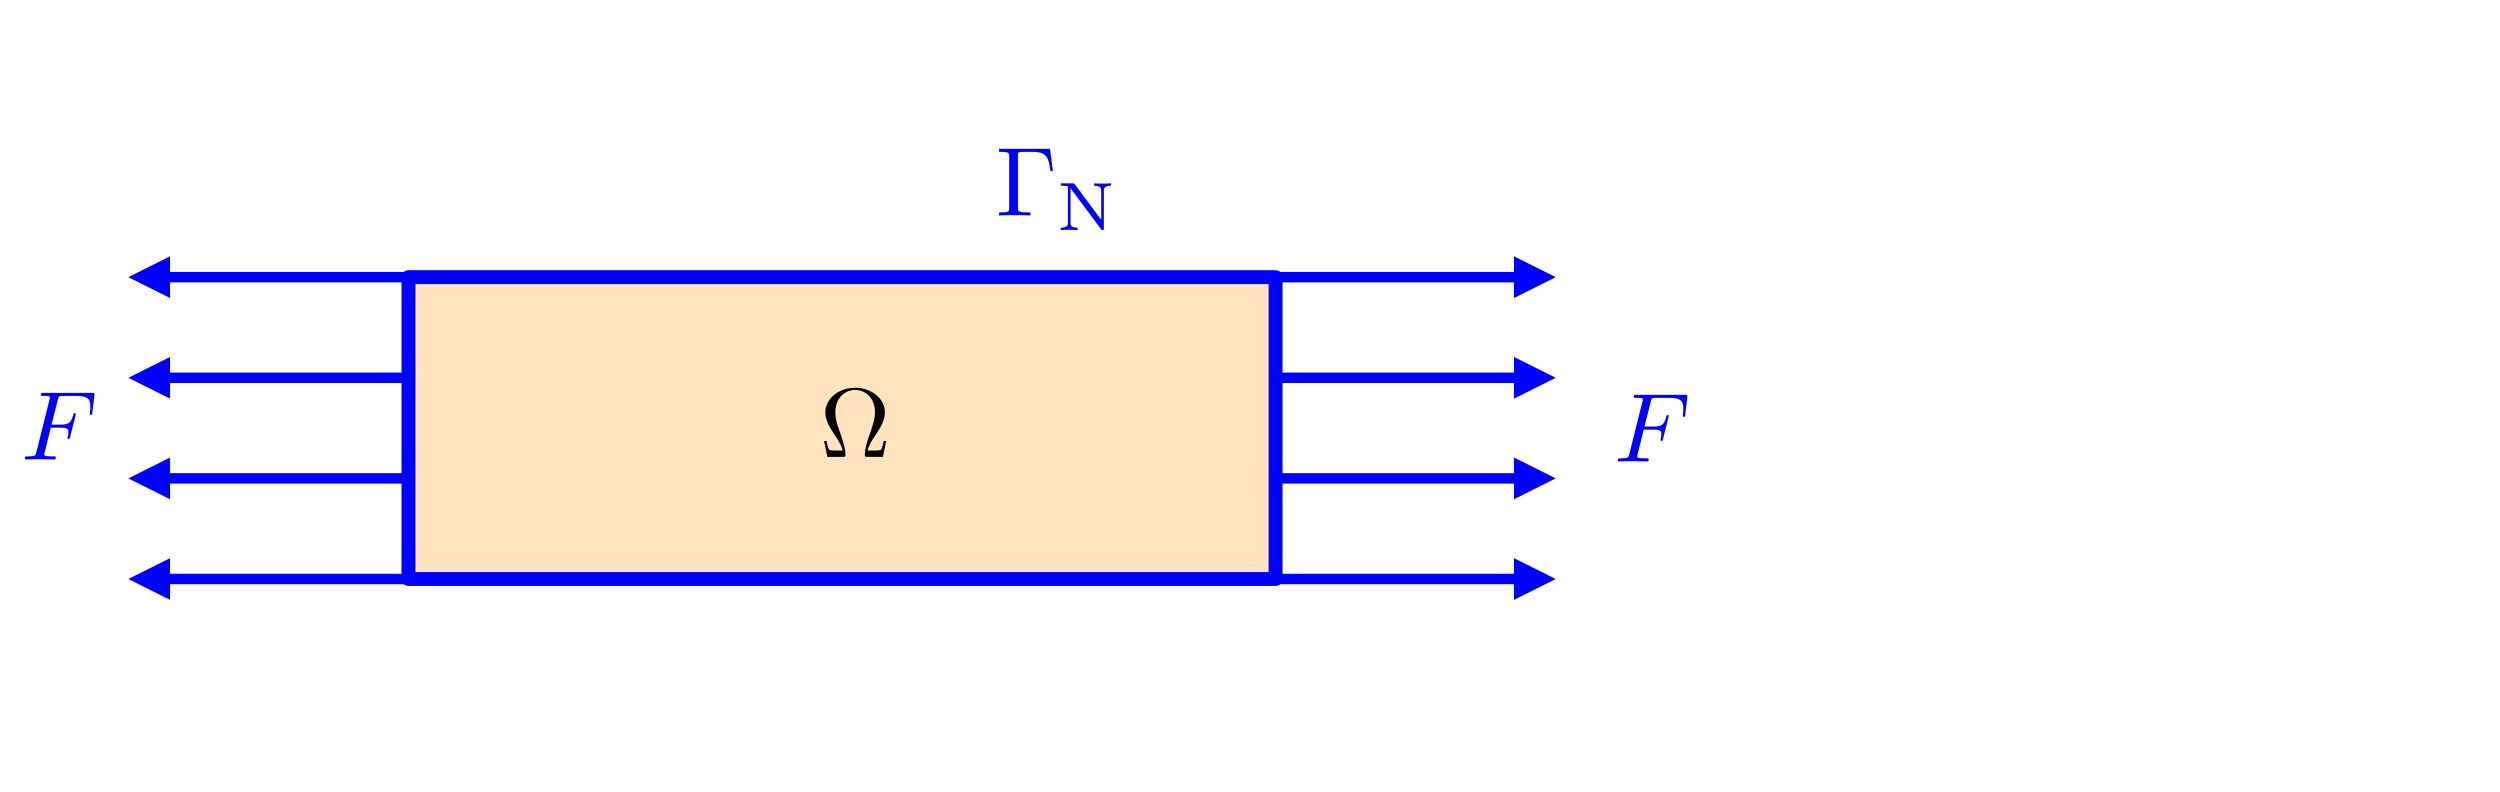 <?xml version="1.0" encoding="UTF-8" standalone="no"?>
<!-- Created with Inkscape (http://www.inkscape.org/) -->

<svg
   width="179.681mm"
   height="56.928mm"
   viewBox="0 0 179.681 56.928"
   version="1.1"
   id="svg1181"
   inkscape:version="1.1 (c68e22c387, 2021-05-23)"
   sodipodi:docname="UniaxialTensionTestForce.svg"
   xmlns:inkscape="http://www.inkscape.org/namespaces/inkscape"
   xmlns:sodipodi="http://sodipodi.sourceforge.net/DTD/sodipodi-0.dtd"
   xmlns="http://www.w3.org/2000/svg"
   xmlns:svg="http://www.w3.org/2000/svg"
   xmlns:ns1="http://www.iki.fi/pav/software/textext/">
  <sodipodi:namedview
     id="namedview1183"
     pagecolor="#ffffff"
     bordercolor="#666666"
     borderopacity="1.0"
     inkscape:pageshadow="2"
     inkscape:pageopacity="0.0"
     inkscape:pagecheckerboard="0"
     inkscape:document-units="mm"
     showgrid="false"
     inkscape:zoom="1.8973437"
     inkscape:cx="365.511"
     inkscape:cy="136.24311"
     inkscape:window-width="2560"
     inkscape:window-height="1377"
     inkscape:window-x="-8"
     inkscape:window-y="-8"
     inkscape:window-maximized="1"
     inkscape:current-layer="layer1"
     inkscape:snap-midpoints="true"
     inkscape:snap-object-midpoints="true"
     fit-margin-top="10"
     fit-margin-left="10"
     fit-margin-right="10"
     fit-margin-bottom="10" />
  <defs
     id="defs1178">
    <marker
       id="bluearrow"
       viewBox="0 0 10 10"
       refX="5"
       refY="5"
       markerWidth="4"
       markerHeight="4"
       stroke="none"
       fill="#0000ff"
       orient="auto-start-reverse">
      <path
         d="M 0 0 L 10 5 L 0 10 z"
         id="path3" />
    </marker>
    <marker
       id="blackarrow"
       viewBox="0 0 10 10"
       refX="5"
       refY="5"
       markerWidth="4"
       markerHeight="4"
       stroke="none"
       fill="#000000"
       orient="auto-start-reverse">
      <path
         d="M 0 0 L 10 5 L 0 10 z"
         id="path6" />
    </marker>
    <marker
       style="overflow:visible"
       id="marker2414"
       refX="0"
       refY="0"
       orient="auto"
       inkscape:stockid="TriangleOutM"
       inkscape:isstock="true">
      <path
         transform="scale(0.4)"
         style="fill:context-stroke;fill-rule:evenodd;stroke:context-stroke;stroke-width:1pt"
         d="M 5.77,0 -2.88,5 V -5 Z"
         id="path2412" />
    </marker>
    <marker
       style="overflow:visible"
       id="TriangleOutM"
       refX="0"
       refY="0"
       orient="auto"
       inkscape:stockid="TriangleOutM"
       inkscape:isstock="true">
      <path
         transform="scale(0.4)"
         style="fill:context-stroke;fill-rule:evenodd;stroke:context-stroke;stroke-width:1pt"
         d="M 5.77,0 -2.88,5 V -5 Z"
         id="path1422" />
    </marker>
    <g
       id="id-51f4d00d-5bd0-4c7a-957a-e31b17a08b39">
      <symbol
         overflow="visible"
         id="id-41c1f6f8-a63b-49f9-8dea-a14f50e72c41">
        <path
           style="stroke:none"
           d=""
           id="id-761d4f9f-3998-4d59-8f29-885464b1cc65" />
      </symbol>
      <symbol
         overflow="visible"
         id="id-953f5095-deca-4d54-a403-77626de450a0">
        <path
           style="stroke:none"
           d="M 6.75,-1.609 H 6.5 c -0.047,0.25 -0.094,0.484 -0.188,0.719 -0.047,0.156 -0.078,0.25 -0.656,0.25 H 4.859 C 5,-1.203 5.297,-1.688 5.75,-2.344 c 0.469,-0.703 0.875,-1.391 0.875,-2.188 0,-1.375 -1.344,-2.5 -3.031,-2.5 -1.703,0 -3.031,1.141 -3.031,2.5 0,0.797 0.406,1.484 0.875,2.188 0.438,0.656 0.75,1.141 0.891,1.703 H 1.531 C 0.953,-0.641 0.922,-0.734 0.875,-0.875 0.781,-1.109 0.734,-1.359 0.688,-1.609 h -0.25 L 0.766,0 h 1.594 c 0.219,0 0.25,0 0.25,-0.203 0,-0.703 -0.312,-1.578 -0.531,-2.219 -0.219,-0.578 -0.5,-1.359 -0.5,-2.109 0,-1.594 1.109,-2.281 2.016,-2.281 0.953,0 2.016,0.719 2.016,2.281 0,0.75 -0.281,1.5 -0.562,2.312 -0.156,0.422 -0.469,1.328 -0.469,2.016 C 4.578,0 4.609,0 4.828,0 h 1.594 z m 0,0"
           id="id-1fc35e8e-7b5f-49c3-8344-ec4f7e82ccfd" />
      </symbol>
    </g>
    <g
       id="id-8f2fda3a-54f6-4fb0-b26a-a02d4435dd1e">
      <symbol
         overflow="visible"
         id="id-766319f0-c5ba-4c6a-a261-9b1b7324e95c">
        <path
           style="stroke:none"
           d=""
           id="id-551fdccb-d479-48d4-a29e-13a838ef1386" />
      </symbol>
      <symbol
         overflow="visible"
         id="id-ac2ca26c-95e6-431d-b1e9-01783b52de0b">
        <path
           style="stroke:none"
           d="m 5.516,-6.781 h -5.188 v 0.312 H 0.562 c 0.766,0 0.797,0.109 0.797,0.469 v 5.219 c 0,0.359 -0.031,0.469 -0.797,0.469 H 0.328 V 0 c 0.344,-0.031 1.125,-0.031 1.516,-0.031 0.406,0 1.312,0 1.672,0.031 V -0.312 H 3.188 C 2.25,-0.312 2.25,-0.438 2.25,-0.781 v -5.297 c 0,-0.328 0.016,-0.391 0.484,-0.391 h 1.031 c 1.422,0 1.625,0.594 1.781,1.938 h 0.25 z m 0,0"
           id="id-13b63110-185f-4a48-b2c0-2f180bb877a7" />
      </symbol>
      <symbol
         overflow="visible"
         id="id-d758aa44-cf5d-4901-8c38-8ce6f76277b9">
        <path
           style="stroke:none"
           d=""
           id="id-727236a1-eebd-4791-8352-8fc1326d5d70" />
      </symbol>
      <symbol
         overflow="visible"
         id="id-be78ab6c-2def-4408-8165-241f06c1439b">
        <path
           style="stroke:none"
           d="m 0.406,-4.766 v 0.25 h 0.172 c 0.531,0 0.547,0.078 0.547,0.328 v 3.625 c 0,0.234 -0.016,0.312 -0.547,0.312 H 0.406 V 0 h 2.75 C 4.438,0 5.5,-1.031 5.5,-2.344 5.5,-3.672 4.453,-4.766 3.156,-4.766 Z M 2.094,-0.25 C 1.766,-0.25 1.75,-0.312 1.75,-0.516 v -3.719 c 0,-0.219 0.016,-0.281 0.344,-0.281 h 0.859 c 0.594,0 1.109,0.25 1.438,0.656 0.281,0.375 0.391,0.906 0.391,1.516 0,0.812 -0.203,1.234 -0.453,1.516 C 4.016,-0.469 3.516,-0.25 2.969,-0.25 Z m 0,0"
           id="id-6d99dab3-d996-4d23-82ef-4dfe46136309" />
      </symbol>
    </g>
    <g
       id="id-58892108-78dd-4164-810b-466584ad2ad3">
      <symbol
         overflow="visible"
         id="id-1c6416b8-407f-4ec4-aa9b-5cff01558079">
        <path
           style="stroke:none"
           d=""
           id="id-a7c7f473-95a5-4c16-bfe1-ac68cc743252" />
      </symbol>
      <symbol
         overflow="visible"
         id="id-f608b1b6-702a-412d-b62d-8bcb1408811a">
        <path
           style="stroke:none"
           d="m 5.516,-6.781 h -5.188 v 0.312 H 0.562 c 0.766,0 0.797,0.109 0.797,0.469 v 5.219 c 0,0.359 -0.031,0.469 -0.797,0.469 H 0.328 V 0 c 0.344,-0.031 1.125,-0.031 1.516,-0.031 0.406,0 1.312,0 1.672,0.031 V -0.312 H 3.188 C 2.25,-0.312 2.25,-0.438 2.25,-0.781 v -5.297 c 0,-0.328 0.016,-0.391 0.484,-0.391 h 1.031 c 1.422,0 1.625,0.594 1.781,1.938 h 0.25 z m 0,0"
           id="id-592b0b80-ee12-4898-afaa-d77a24de8035" />
      </symbol>
      <symbol
         overflow="visible"
         id="id-0ddf0c6c-b112-408e-88e6-c82b2f6be7f0">
        <path
           style="stroke:none"
           d=""
           id="id-9a1d005c-01fc-4ccd-a9a0-9d65ca695a1c" />
      </symbol>
      <symbol
         overflow="visible"
         id="id-46dd8285-5d46-43e6-bd9a-cb3741bc3aa8">
        <path
           style="stroke:none"
           d="M 1.812,-4.656 C 1.734,-4.75 1.734,-4.766 1.594,-4.766 H 0.391 v 0.25 H 0.594 c 0.312,0 0.484,0.047 0.516,0.047 V -0.75 c 0,0.188 0,0.5 -0.719,0.5 V 0 c 0.281,-0.016 0.562,-0.031 0.844,-0.031 C 1.531,-0.031 1.812,-0.016 2.094,0 V -0.25 C 1.375,-0.25 1.375,-0.562 1.375,-0.75 v -3.516 l 3.094,4.156 C 4.531,0 4.547,0 4.625,0 4.766,0 4.766,-0.062 4.766,-0.188 V -4 c 0,-0.188 0,-0.516 0.719,-0.516 v -0.25 C 5.188,-4.734 4.906,-4.734 4.625,-4.734 c -0.281,0 -0.562,0 -0.844,-0.031 v 0.25 C 4.5,-4.516 4.5,-4.188 4.5,-4 v 2.953 z m 0,0"
           id="id-5b72589f-a5e7-41aa-9046-10220bca5788" />
      </symbol>
    </g>
  </defs>
  <g
     inkscape:label="Layer 1"
     inkscape:groupmode="layer"
     id="layer1"
     transform="translate(-26.255,-30.171)">
    <rect
       style="fill:#ff9600;fill-opacity:0.25;stroke:#0000ff;stroke-width:1;stroke-linecap:round;stroke-linejoin:round;stroke-miterlimit:4;stroke-dasharray:none;stroke-opacity:1"
       id="rect2064"
       width="62.319"
       height="21.693"
       x="55.614"
       y="50.092" />
    <path
       style="fill:none;stroke:#0000ff;stroke-width:0.75;stroke-linecap:butt;stroke-linejoin:miter;stroke-miterlimit:4;stroke-dasharray:none;stroke-opacity:1;marker-end:url(#bluearrow)"
       d="m 117.932,50.092 h 18.636"
       id="path2330" />
    <path
       style="fill:none;stroke:#0000ff;stroke-width:0.75;stroke-linecap:butt;stroke-linejoin:miter;stroke-miterlimit:4;stroke-dasharray:none;stroke-opacity:1;marker-end:url(#bluearrow)"
       d="m 117.932,57.323 h 18.636"
       id="path2422" />
    <path
       style="fill:none;stroke:#0000ff;stroke-width:0.75;stroke-linecap:butt;stroke-linejoin:miter;stroke-miterlimit:4;stroke-dasharray:none;stroke-opacity:1;marker-end:url(#bluearrow)"
       d="m 117.932,64.554 h 18.636"
       id="path2424" />
    <path
       style="fill:none;stroke:#0000ff;stroke-width:0.75;stroke-linecap:butt;stroke-linejoin:miter;stroke-miterlimit:4;stroke-dasharray:none;stroke-opacity:1;marker-end:url(#bluearrow)"
       d="m 117.932,71.785 h 18.636"
       id="path2426" />
    <g
       transform="matrix(0.706,0,0,0.706,85.487,58.041)"
       ns1:version="1.6.0"
       ns1:texconverter="pdflatex"
       ns1:pdfconverter="inkscape"
       ns1:text="$$\\Omega$$"
       ns1:preamble="C:\Users\meyer\Documents\inkscape_TexText_preamble.tex"
       ns1:scale="2.0"
       ns1:alignment="middle center"
       ns1:stroke-to-path="0"
       ns1:inkscapeversion="1.1"
       ns1:jacobian_sqrt="0.705556"
       id="g13523">
      <defs
         id="id-ce533177-31a2-4e7c-bc1e-19d48e52c7de">
        <g
           id="g1221">
          <symbol
             overflow="visible"
             id="symbol1215">
            <path
               style="stroke:none"
               d=""
               id="path1213" />
          </symbol>
          <symbol
             overflow="visible"
             id="symbol1219">
            <path
               style="stroke:none"
               d="M 6.75,-1.609 H 6.5 c -0.047,0.25 -0.094,0.484 -0.188,0.719 -0.047,0.156 -0.078,0.25 -0.656,0.25 H 4.859 C 5,-1.203 5.297,-1.688 5.75,-2.344 c 0.469,-0.703 0.875,-1.391 0.875,-2.188 0,-1.375 -1.344,-2.5 -3.031,-2.5 -1.703,0 -3.031,1.141 -3.031,2.5 0,0.797 0.406,1.484 0.875,2.188 0.438,0.656 0.75,1.141 0.891,1.703 H 1.531 C 0.953,-0.641 0.922,-0.734 0.875,-0.875 0.781,-1.109 0.734,-1.359 0.688,-1.609 h -0.25 L 0.766,0 h 1.594 c 0.219,0 0.25,0 0.25,-0.203 0,-0.703 -0.312,-1.578 -0.531,-2.219 -0.219,-0.578 -0.5,-1.359 -0.5,-2.109 0,-1.594 1.109,-2.281 2.016,-2.281 0.953,0 2.016,0.719 2.016,2.281 0,0.75 -0.281,1.5 -0.562,2.312 -0.156,0.422 -0.469,1.328 -0.469,2.016 C 4.578,0 4.609,0 4.828,0 h 1.594 z m 0,0"
               id="path1217" />
          </symbol>
        </g>
      </defs>
      <g
         id="id-7e50fcf1-d786-499c-af32-22f27abedd07"
         transform="translate(-302.464,-139.689)">
        <g
           style="fill:#000000;fill-opacity:1"
           id="id-e74ce4d1-a01c-485b-b3e8-a23f3b46578c">
          <g
             transform="translate(302.026,146.72)"
             id="g13628">
            <path
               style="stroke:none"
               d="M 6.75,-1.609 H 6.5 c -0.047,0.25 -0.094,0.484 -0.188,0.719 -0.047,0.156 -0.078,0.25 -0.656,0.25 H 4.859 C 5,-1.203 5.297,-1.688 5.75,-2.344 c 0.469,-0.703 0.875,-1.391 0.875,-2.188 0,-1.375 -1.344,-2.5 -3.031,-2.5 -1.703,0 -3.031,1.141 -3.031,2.5 0,0.797 0.406,1.484 0.875,2.188 0.438,0.656 0.75,1.141 0.891,1.703 H 1.531 C 0.953,-0.641 0.922,-0.734 0.875,-0.875 0.781,-1.109 0.734,-1.359 0.688,-1.609 h -0.25 L 0.766,0 h 1.594 c 0.219,0 0.25,0 0.25,-0.203 0,-0.703 -0.312,-1.578 -0.531,-2.219 -0.219,-0.578 -0.5,-1.359 -0.5,-2.109 0,-1.594 1.109,-2.281 2.016,-2.281 0.953,0 2.016,0.719 2.016,2.281 0,0.75 -0.281,1.5 -0.562,2.312 -0.156,0.422 -0.469,1.328 -0.469,2.016 C 4.578,0 4.609,0 4.828,0 h 1.594 z m 0,0"
               id="id-66e01e09-6004-4055-8f96-e81ddcc2c86f" />
          </g>
        </g>
      </g>
    </g>
    <g
       transform="matrix(0.706,0,0,0.706,98.061,40.868)"
       ns1:version="1.6.0"
       ns1:texconverter="pdflatex"
       ns1:pdfconverter="inkscape"
       ns1:text="$$\\color{blue}{\\Gamma_{\\mathrm{N}}}$$"
       ns1:preamble="C:\Users\meyer\Documents\inkscape_TexText_preamble.tex"
       ns1:scale="2.0"
       ns1:alignment="middle center"
       ns1:stroke-to-path="0"
       ns1:inkscapeversion="1.1"
       ns1:jacobian_sqrt="0.705556"
       id="g13994">
      <defs
         id="id-1d025e6f-ec7a-4ae4-a18f-3d96718a9352">
        <g
           id="g1461">
          <symbol
             overflow="visible"
             id="symbol1447">
            <path
               style="stroke:none"
               d=""
               id="path1445" />
          </symbol>
          <symbol
             overflow="visible"
             id="symbol1451">
            <path
               style="stroke:none"
               d="m 5.516,-6.781 h -5.188 v 0.312 H 0.562 c 0.766,0 0.797,0.109 0.797,0.469 v 5.219 c 0,0.359 -0.031,0.469 -0.797,0.469 H 0.328 V 0 c 0.344,-0.031 1.125,-0.031 1.516,-0.031 0.406,0 1.312,0 1.672,0.031 V -0.312 H 3.188 C 2.25,-0.312 2.25,-0.438 2.25,-0.781 v -5.297 c 0,-0.328 0.016,-0.391 0.484,-0.391 h 1.031 c 1.422,0 1.625,0.594 1.781,1.938 h 0.25 z m 0,0"
               id="path1449" />
          </symbol>
          <symbol
             overflow="visible"
             id="symbol1455">
            <path
               style="stroke:none"
               d=""
               id="path1453" />
          </symbol>
          <symbol
             overflow="visible"
             id="symbol1459">
            <path
               style="stroke:none"
               d="M 1.812,-4.656 C 1.734,-4.75 1.734,-4.766 1.594,-4.766 H 0.391 v 0.25 H 0.594 c 0.312,0 0.484,0.047 0.516,0.047 V -0.75 c 0,0.188 0,0.5 -0.719,0.5 V 0 c 0.281,-0.016 0.562,-0.031 0.844,-0.031 C 1.531,-0.031 1.812,-0.016 2.094,0 V -0.25 C 1.375,-0.25 1.375,-0.562 1.375,-0.75 v -3.516 l 3.094,4.156 C 4.531,0 4.547,0 4.625,0 4.766,0 4.766,-0.062 4.766,-0.188 V -4 c 0,-0.188 0,-0.516 0.719,-0.516 v -0.25 C 5.188,-4.734 4.906,-4.734 4.625,-4.734 c -0.281,0 -0.562,0 -0.844,-0.031 v 0.25 C 4.5,-4.516 4.5,-4.188 4.5,-4 v 2.953 z m 0,0"
               id="path1457" />
          </symbol>
        </g>
      </defs>
      <g
         id="id-7ffee171-19a0-4818-9757-1e480a28f5f9"
         transform="translate(-299.649,-139.939)">
        <g
           style="fill:#0000ff;fill-opacity:1"
           id="id-cf43df97-38e8-4b1e-a55b-2877ef43a41e">
          <g
             transform="translate(299.321,146.72)"
             id="g14318">
            <path
               style="stroke:none"
               d="m 5.516,-6.781 h -5.188 v 0.312 H 0.562 c 0.766,0 0.797,0.109 0.797,0.469 v 5.219 c 0,0.359 -0.031,0.469 -0.797,0.469 H 0.328 V 0 c 0.344,-0.031 1.125,-0.031 1.516,-0.031 0.406,0 1.312,0 1.672,0.031 V -0.312 H 3.188 C 2.25,-0.312 2.25,-0.438 2.25,-0.781 v -5.297 c 0,-0.328 0.016,-0.391 0.484,-0.391 h 1.031 c 1.422,0 1.625,0.594 1.781,1.938 h 0.25 z m 0,0"
               id="id-744c006f-f59b-4032-a5b7-815c6f276f29" />
          </g>
        </g>
        <g
           style="fill:#0000ff;fill-opacity:1"
           id="id-52740237-581c-4795-9ffa-2378b2e92f21">
          <g
             transform="translate(305.548,148.214)"
             id="g14322">
            <path
               style="stroke:none"
               d="M 1.812,-4.656 C 1.734,-4.75 1.734,-4.766 1.594,-4.766 H 0.391 v 0.25 H 0.594 c 0.312,0 0.484,0.047 0.516,0.047 V -0.75 c 0,0.188 0,0.5 -0.719,0.5 V 0 c 0.281,-0.016 0.562,-0.031 0.844,-0.031 C 1.531,-0.031 1.812,-0.016 2.094,0 V -0.25 C 1.375,-0.25 1.375,-0.562 1.375,-0.75 v -3.516 l 3.094,4.156 C 4.531,0 4.547,0 4.625,0 4.766,0 4.766,-0.062 4.766,-0.188 V -4 c 0,-0.188 0,-0.516 0.719,-0.516 v -0.25 C 5.188,-4.734 4.906,-4.734 4.625,-4.734 c -0.281,0 -0.562,0 -0.844,-0.031 v 0.25 C 4.5,-4.516 4.5,-4.188 4.5,-4 v 2.953 z m 0,0"
               id="id-4b4467eb-9a68-4018-9f34-f9911ea10bfa" />
          </g>
        </g>
      </g>
    </g>
    <g
       transform="matrix(0.706,0,0,0.706,142.527,58.546)"
       ns1:version="1.6.0"
       ns1:texconverter="pdflatex"
       ns1:pdfconverter="inkscape"
       ns1:text="$$\\textcolor{blue}{F}$$"
       ns1:preamble="C:\Users\meyer\Documents\inkscape_TexText_preamble.tex"
       ns1:scale="2.0"
       ns1:alignment="middle center"
       ns1:stroke-to-path="0"
       ns1:inkscapeversion="1.1"
       ns1:jacobian_sqrt="0.705556"
       id="g1800">
      <defs
         id="id-6bc1044f-c361-45ad-9f5f-56f08feef4bc">
        <g
           id="id-1d41367d-5a5b-4d85-b5cc-25a680f5f4ba">
          <symbol
             overflow="visible"
             id="id-720e7e8f-376d-4ef2-abe3-90e4ab7c5442">
            <path
               style="stroke:none"
               d=""
               id="id-efacbf7e-4ff4-4c5c-ab0b-0406bb5a98d6" />
          </symbol>
          <symbol
             overflow="visible"
             id="id-c4f0379b-12dc-4ab1-af57-d4e4045cde8a">
            <path
               style="stroke:none"
               d="m 3.016,-3.234 h 0.969 c 0.75,0 0.828,0.156 0.828,0.438 0,0.078 0,0.188 -0.062,0.5 C 4.719,-2.25 4.719,-2.219 4.719,-2.188 c 0,0.078 0.062,0.109 0.109,0.109 0.109,0 0.109,-0.031 0.156,-0.203 L 5.531,-4.453 C 5.562,-4.562 5.562,-4.578 5.562,-4.609 5.562,-4.625 5.547,-4.719 5.438,-4.719 5.344,-4.719 5.328,-4.672 5.297,-4.5 5.078,-3.734 4.859,-3.547 4,-3.547 H 3.094 l 0.641,-2.531 C 3.828,-6.438 3.844,-6.469 4.281,-6.469 h 1.312 c 1.219,0 1.453,0.328 1.453,1.094 0,0.234 0,0.266 -0.031,0.547 C 7,-4.703 7,-4.688 7,-4.656 c 0,0.047 0.031,0.125 0.125,0.125 0.109,0 0.109,-0.062 0.125,-0.25 L 7.453,-6.516 C 7.484,-6.781 7.438,-6.781 7.188,-6.781 H 2.297 c -0.188,0 -0.297,0 -0.297,0.203 0,0.109 0.094,0.109 0.281,0.109 0.375,0 0.656,0 0.656,0.172 0,0.047 0,0.062 -0.062,0.25 L 1.562,-0.781 c -0.094,0.391 -0.109,0.469 -0.906,0.469 -0.172,0 -0.281,0 -0.281,0.188 C 0.375,0 0.5,0 0.531,0 0.812,0 1.562,-0.031 1.844,-0.031 2.172,-0.031 3,0 3.328,0 3.422,0 3.531,0 3.531,-0.188 3.531,-0.266 3.484,-0.297 3.484,-0.297 3.453,-0.312 3.422,-0.312 3.203,-0.312 c -0.219,0 -0.266,0 -0.516,-0.016 -0.297,-0.031 -0.328,-0.078 -0.328,-0.203 0,-0.016 0,-0.078 0.047,-0.219 z m 0,0"
               id="id-c9135010-0de5-4d80-9cef-24b30f8f96d2" />
          </symbol>
        </g>
      </defs>
      <g
         id="id-1a6ef2ae-d784-40fc-8eb9-58fdfd3187f9"
         transform="translate(-302.104,-139.939)">
        <g
           style="fill:#0000ff;fill-opacity:1"
           id="id-c2faa55b-a921-4b76-b439-7d24962d12c9">
          <g
             transform="translate(301.729,146.72)"
             id="g2345">
            <path
               style="stroke:none"
               d="m 3.016,-3.234 h 0.969 c 0.75,0 0.828,0.156 0.828,0.438 0,0.078 0,0.188 -0.062,0.5 C 4.719,-2.25 4.719,-2.219 4.719,-2.188 c 0,0.078 0.062,0.109 0.109,0.109 0.109,0 0.109,-0.031 0.156,-0.203 L 5.531,-4.453 C 5.562,-4.562 5.562,-4.578 5.562,-4.609 5.562,-4.625 5.547,-4.719 5.438,-4.719 5.344,-4.719 5.328,-4.672 5.297,-4.5 5.078,-3.734 4.859,-3.547 4,-3.547 H 3.094 l 0.641,-2.531 C 3.828,-6.438 3.844,-6.469 4.281,-6.469 h 1.312 c 1.219,0 1.453,0.328 1.453,1.094 0,0.234 0,0.266 -0.031,0.547 C 7,-4.703 7,-4.688 7,-4.656 c 0,0.047 0.031,0.125 0.125,0.125 0.109,0 0.109,-0.062 0.125,-0.25 L 7.453,-6.516 C 7.484,-6.781 7.438,-6.781 7.188,-6.781 H 2.297 c -0.188,0 -0.297,0 -0.297,0.203 0,0.109 0.094,0.109 0.281,0.109 0.375,0 0.656,0 0.656,0.172 0,0.047 0,0.062 -0.062,0.25 L 1.562,-0.781 c -0.094,0.391 -0.109,0.469 -0.906,0.469 -0.172,0 -0.281,0 -0.281,0.188 C 0.375,0 0.5,0 0.531,0 0.812,0 1.562,-0.031 1.844,-0.031 2.172,-0.031 3,0 3.328,0 3.422,0 3.531,0 3.531,-0.188 3.531,-0.266 3.484,-0.297 3.484,-0.297 3.453,-0.312 3.422,-0.312 3.203,-0.312 c -0.219,0 -0.266,0 -0.516,-0.016 -0.297,-0.031 -0.328,-0.078 -0.328,-0.203 0,-0.016 0,-0.078 0.047,-0.219 z m 0,0"
               id="id-822ae2ff-da1b-4d5b-8a24-f29f5624b5c5" />
          </g>
        </g>
      </g>
    </g>
    <path
       style="fill:none;stroke:#0000ff;stroke-width:0.75;stroke-linecap:butt;stroke-linejoin:miter;stroke-miterlimit:4;stroke-dasharray:none;stroke-opacity:1;marker-end:url(#bluearrow)"
       d="M 55.614,71.785 H 36.977"
       id="path1531" />
    <path
       style="fill:none;stroke:#0000ff;stroke-width:0.75;stroke-linecap:butt;stroke-linejoin:miter;stroke-miterlimit:4;stroke-dasharray:none;stroke-opacity:1;marker-end:url(#bluearrow)"
       d="M 55.614,64.554 H 36.977"
       id="path1533" />
    <path
       style="fill:none;stroke:#0000ff;stroke-width:0.75;stroke-linecap:butt;stroke-linejoin:miter;stroke-miterlimit:4;stroke-dasharray:none;stroke-opacity:1;marker-end:url(#bluearrow)"
       d="M 55.614,57.323 H 36.977"
       id="path1535" />
    <path
       style="fill:none;stroke:#0000ff;stroke-width:0.75;stroke-linecap:butt;stroke-linejoin:miter;stroke-miterlimit:4;stroke-dasharray:none;stroke-opacity:1;marker-end:url(#bluearrow)"
       d="M 55.614,50.092 H 36.977"
       id="path1537" />
    <g
       transform="matrix(0.706,0,0,0.706,28.039,58.406)"
       ns1:version="1.6.0"
       ns1:texconverter="pdflatex"
       ns1:pdfconverter="inkscape"
       ns1:text="$$\\textcolor{blue}{F}$$"
       ns1:preamble="C:\Users\meyer\Documents\inkscape_TexText_preamble.tex"
       ns1:scale="2.0"
       ns1:alignment="middle center"
       ns1:stroke-to-path="0"
       ns1:inkscapeversion="1.1"
       ns1:jacobian_sqrt="0.705556"
       id="g1559">
      <defs
         id="defs1549">
        <g
           id="g1547">
          <symbol
             overflow="visible"
             id="symbol1541">
            <path
               style="stroke:none"
               d=""
               id="path1539" />
          </symbol>
          <symbol
             overflow="visible"
             id="symbol1545">
            <path
               style="stroke:none"
               d="m 3.016,-3.234 h 0.969 c 0.75,0 0.828,0.156 0.828,0.438 0,0.078 0,0.188 -0.062,0.5 C 4.719,-2.25 4.719,-2.219 4.719,-2.188 c 0,0.078 0.062,0.109 0.109,0.109 0.109,0 0.109,-0.031 0.156,-0.203 L 5.531,-4.453 C 5.562,-4.562 5.562,-4.578 5.562,-4.609 5.562,-4.625 5.547,-4.719 5.438,-4.719 5.344,-4.719 5.328,-4.672 5.297,-4.5 5.078,-3.734 4.859,-3.547 4,-3.547 H 3.094 l 0.641,-2.531 C 3.828,-6.438 3.844,-6.469 4.281,-6.469 h 1.312 c 1.219,0 1.453,0.328 1.453,1.094 0,0.234 0,0.266 -0.031,0.547 C 7,-4.703 7,-4.688 7,-4.656 c 0,0.047 0.031,0.125 0.125,0.125 0.109,0 0.109,-0.062 0.125,-0.25 L 7.453,-6.516 C 7.484,-6.781 7.438,-6.781 7.188,-6.781 H 2.297 c -0.188,0 -0.297,0 -0.297,0.203 0,0.109 0.094,0.109 0.281,0.109 0.375,0 0.656,0 0.656,0.172 0,0.047 0,0.062 -0.062,0.25 L 1.562,-0.781 c -0.094,0.391 -0.109,0.469 -0.906,0.469 -0.172,0 -0.281,0 -0.281,0.188 C 0.375,0 0.5,0 0.531,0 0.812,0 1.562,-0.031 1.844,-0.031 2.172,-0.031 3,0 3.328,0 3.422,0 3.531,0 3.531,-0.188 3.531,-0.266 3.484,-0.297 3.484,-0.297 3.453,-0.312 3.422,-0.312 3.203,-0.312 c -0.219,0 -0.266,0 -0.516,-0.016 -0.297,-0.031 -0.328,-0.078 -0.328,-0.203 0,-0.016 0,-0.078 0.047,-0.219 z m 0,0"
               id="path1543" />
          </symbol>
        </g>
      </defs>
      <g
         id="g1557"
         transform="translate(-302.104,-139.939)">
        <g
           style="fill:#0000ff;fill-opacity:1"
           id="g1555">
          <g
             transform="translate(301.729,146.72)"
             id="g1553">
            <path
               style="stroke:none"
               d="m 3.016,-3.234 h 0.969 c 0.75,0 0.828,0.156 0.828,0.438 0,0.078 0,0.188 -0.062,0.5 C 4.719,-2.25 4.719,-2.219 4.719,-2.188 c 0,0.078 0.062,0.109 0.109,0.109 0.109,0 0.109,-0.031 0.156,-0.203 L 5.531,-4.453 C 5.562,-4.562 5.562,-4.578 5.562,-4.609 5.562,-4.625 5.547,-4.719 5.438,-4.719 5.344,-4.719 5.328,-4.672 5.297,-4.5 5.078,-3.734 4.859,-3.547 4,-3.547 H 3.094 l 0.641,-2.531 C 3.828,-6.438 3.844,-6.469 4.281,-6.469 h 1.312 c 1.219,0 1.453,0.328 1.453,1.094 0,0.234 0,0.266 -0.031,0.547 C 7,-4.703 7,-4.688 7,-4.656 c 0,0.047 0.031,0.125 0.125,0.125 0.109,0 0.109,-0.062 0.125,-0.25 L 7.453,-6.516 C 7.484,-6.781 7.438,-6.781 7.188,-6.781 H 2.297 c -0.188,0 -0.297,0 -0.297,0.203 0,0.109 0.094,0.109 0.281,0.109 0.375,0 0.656,0 0.656,0.172 0,0.047 0,0.062 -0.062,0.25 L 1.562,-0.781 c -0.094,0.391 -0.109,0.469 -0.906,0.469 -0.172,0 -0.281,0 -0.281,0.188 C 0.375,0 0.5,0 0.531,0 0.812,0 1.562,-0.031 1.844,-0.031 2.172,-0.031 3,0 3.328,0 3.422,0 3.531,0 3.531,-0.188 3.531,-0.266 3.484,-0.297 3.484,-0.297 3.453,-0.312 3.422,-0.312 3.203,-0.312 c -0.219,0 -0.266,0 -0.516,-0.016 -0.297,-0.031 -0.328,-0.078 -0.328,-0.203 0,-0.016 0,-0.078 0.047,-0.219 z m 0,0"
               id="path1551" />
          </g>
        </g>
      </g>
    </g>
  </g>
</svg>

